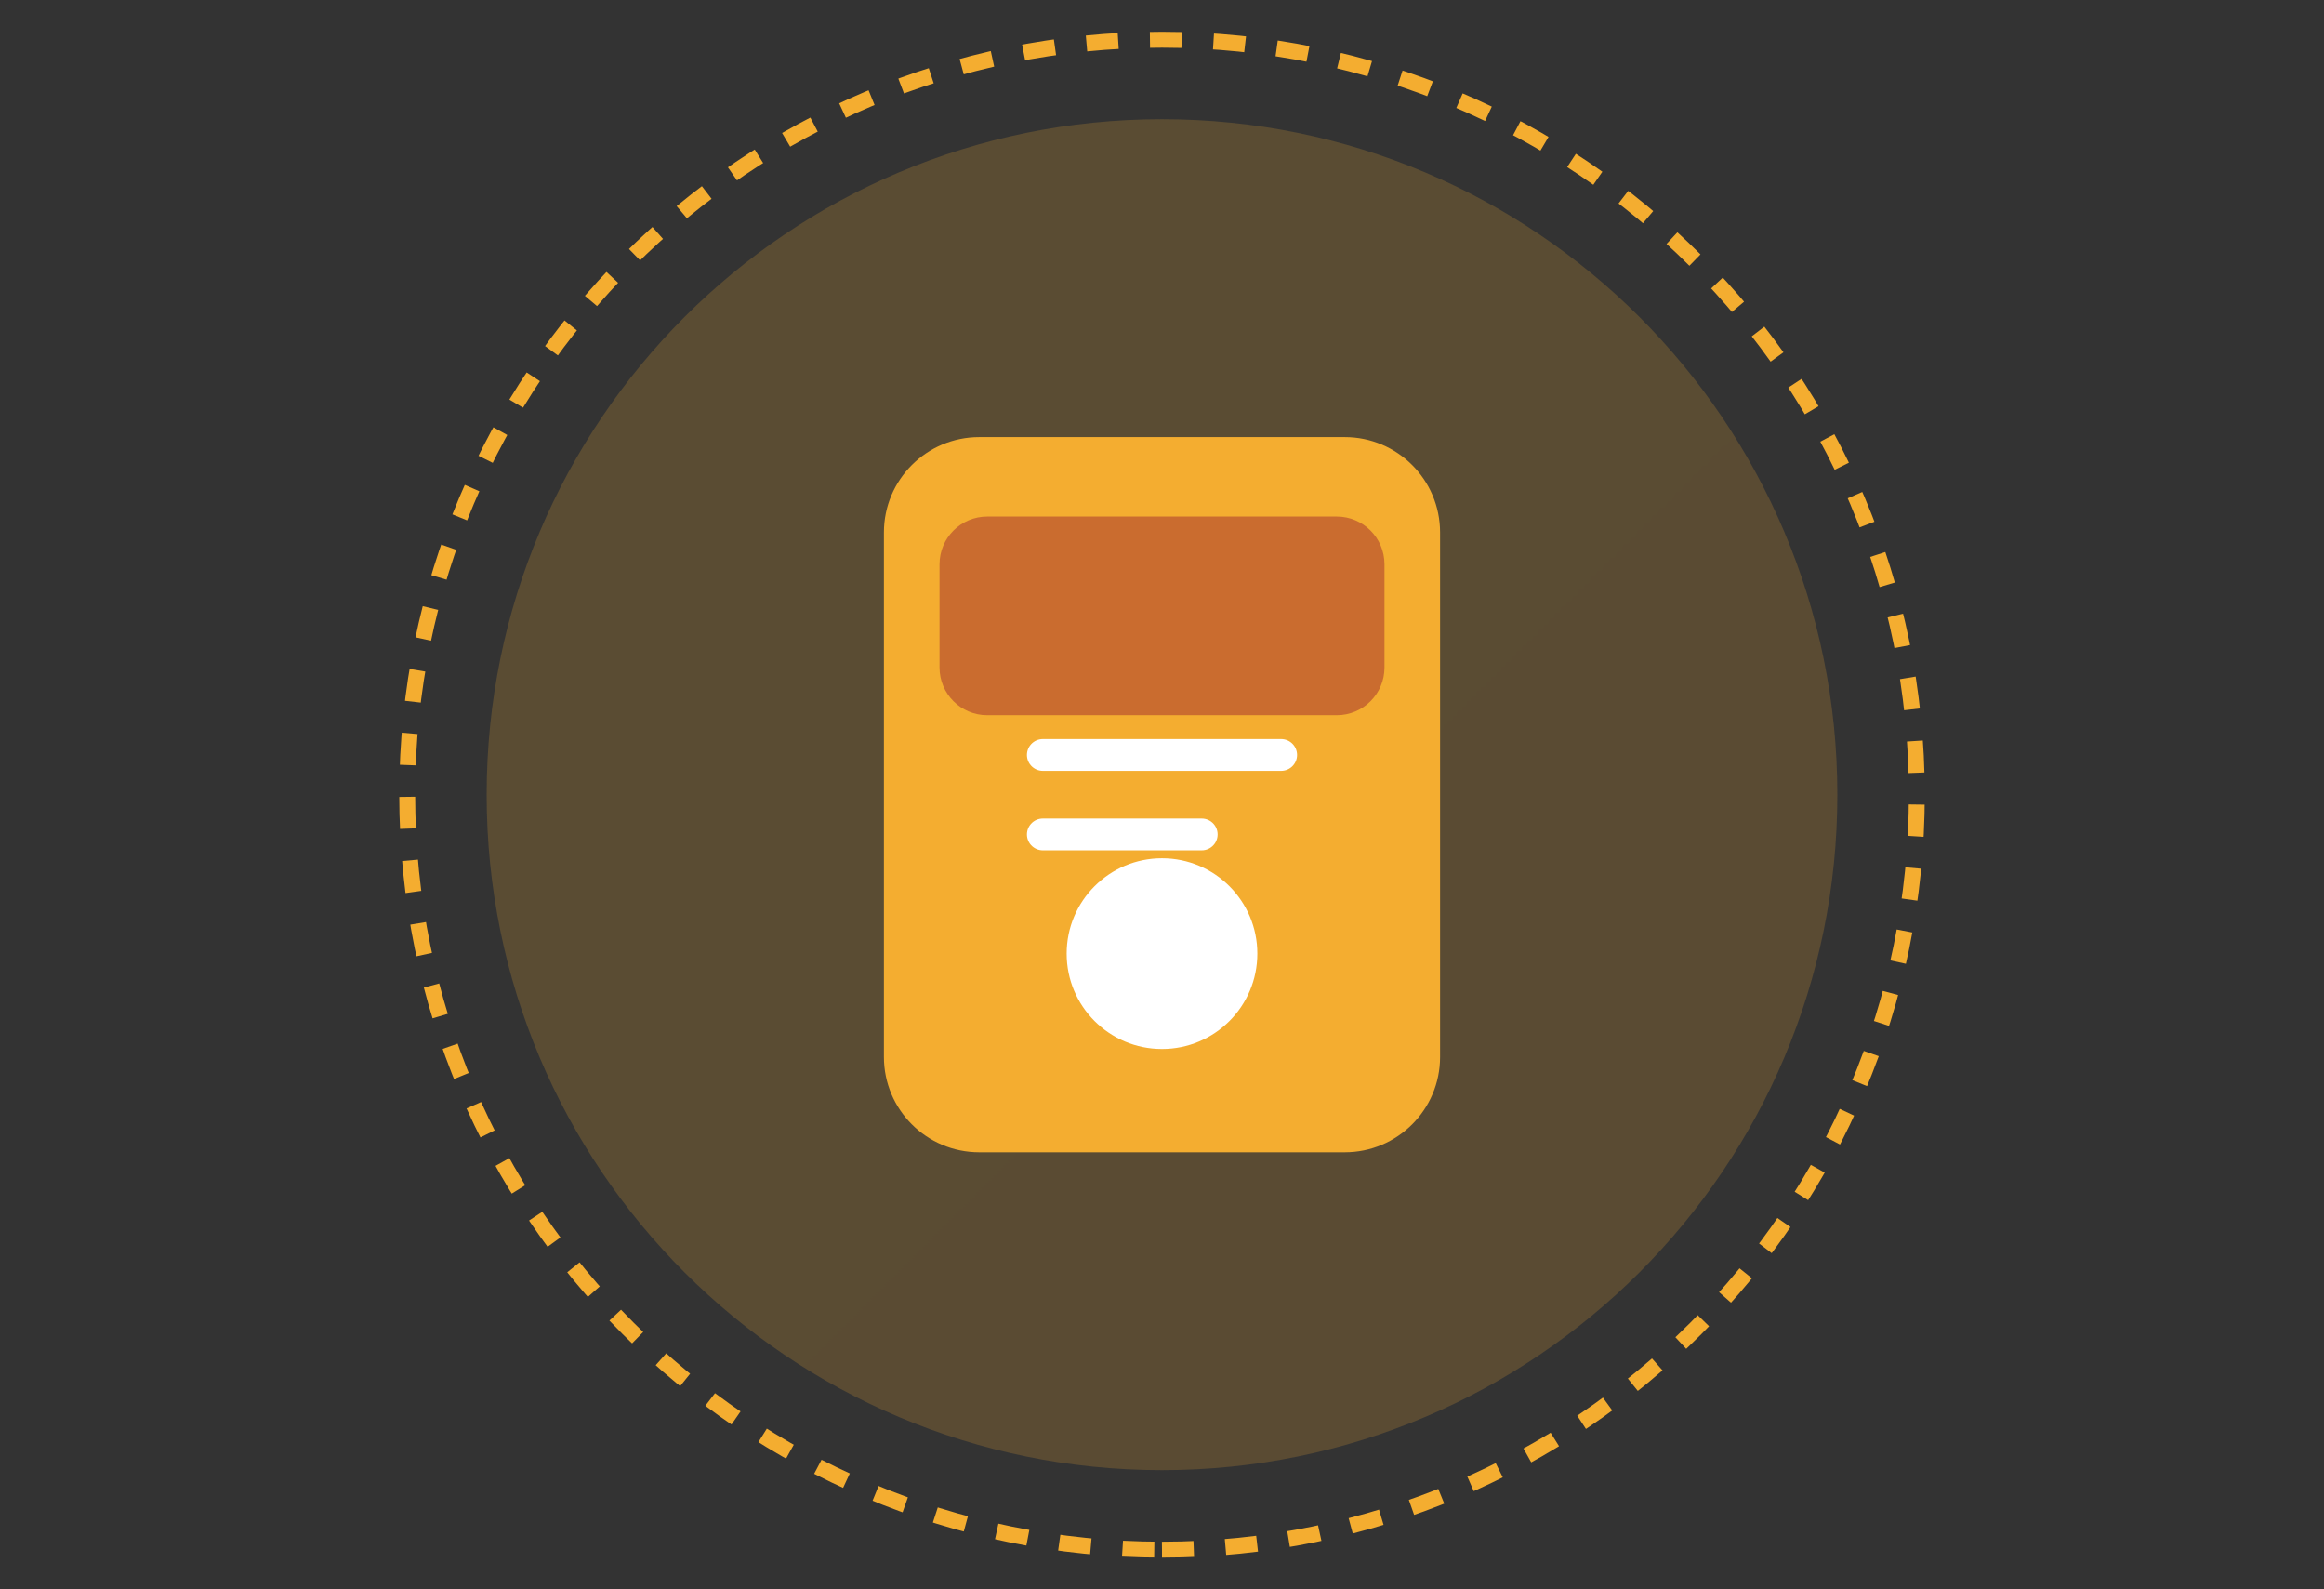 <svg width="234" height="160" viewBox="0 0 234 160" fill="none" xmlns="http://www.w3.org/2000/svg">
<rect x="0" y="0" width="234" height="160" fill="#333333" stroke="none"/>
<path d="M117 148C154.555 148 185 117.555 185 80C185 42.445 154.555 12 117 12C79.445 12 49 42.445 49 80C49 117.555 79.445 148 117 148Z" fill="url(#paint0_linear_178_426)"/>
<path d="M135.4 44H98.6C93.298 44 89 48.298 89 53.6V106.4C89 111.702 93.298 116 98.6 116H135.4C140.702 116 145 111.702 145 106.4V53.6C145 48.298 140.702 44 135.4 44Z" fill="#F4AD30"/>
<path d="M134.6 52H99.4C96.749 52 94.6 54.149 94.6 56.8V67.2C94.6 69.851 96.749 72 99.4 72H134.6C137.251 72 139.4 69.851 139.4 67.2V56.8C139.4 54.149 137.251 52 134.6 52Z" fill="#CA6C2F"/>
<path d="M117 105.6C122.302 105.6 126.6 101.302 126.6 96C126.6 90.698 122.302 86.4 117 86.4C111.698 86.4 107.4 90.698 107.4 96C107.4 101.302 111.698 105.6 117 105.6Z" fill="white"/>
<path d="M105 76H129" stroke="white" stroke-width="3.2" stroke-linecap="round"/>
<path d="M105 84H121" stroke="white" stroke-width="3.2" stroke-linecap="round"/>
<path d="M117 156C158.974 156 193 121.974 193 80C193 38.026 158.974 4 117 4C75.026 4 41 38.026 41 80C41 121.974 75.026 156 117 156Z" stroke="#F4AD30" stroke-width="1.6" stroke-dasharray="3.2 3.2"/>
<defs>
<linearGradient id="paint0_linear_178_426" x1="49" y1="12" x2="13649" y2="13612" gradientUnits="userSpaceOnUse">
<stop stop-color="#F4AD30" stop-opacity="0.2"/>
<stop offset="1" stop-color="#F4AD30" stop-opacity="0.1"/>
</linearGradient>
</defs>
</svg>
